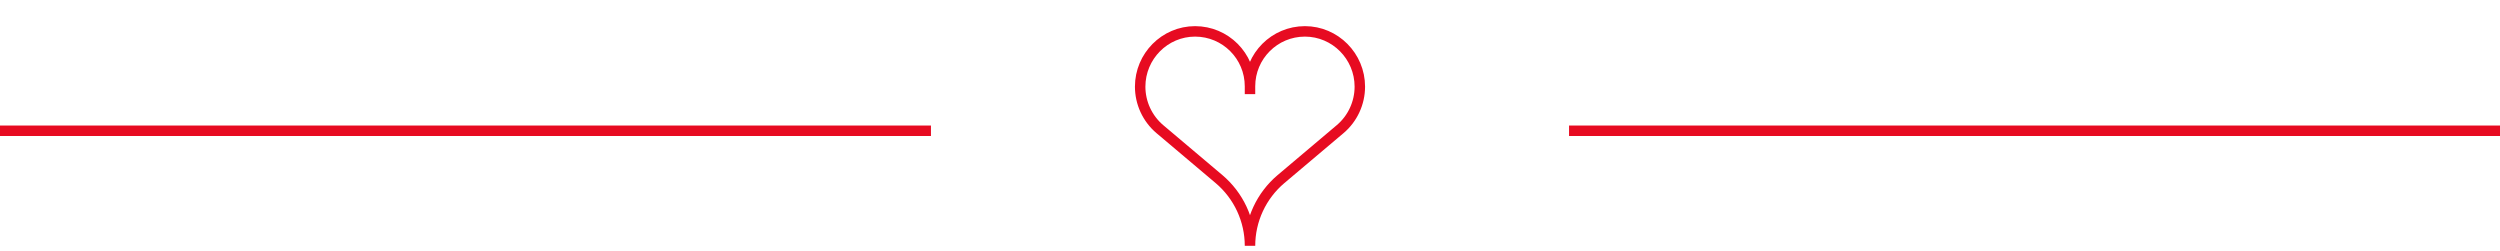 <svg width="239" height="24" viewBox="0 0 239 24" fill="none" xmlns="http://www.w3.org/2000/svg">
<path d="M119.5 9V7.986M150 12.5H239M0 12.5H89M119.5 8.25C119.5 5.35 121.85 3 124.75 3C127.65 3 130 5.382 130 8.282C130 9.842 129.313 11.337 128.12 12.344L122.463 17.12C121.535 17.904 120.789 18.881 120.277 19.983C119.765 21.085 119.5 22.285 119.5 23.5C119.5 22.285 119.235 21.085 118.723 19.983C118.211 18.881 117.465 17.904 116.537 17.12L110.88 12.344C110.291 11.844 109.818 11.221 109.493 10.52C109.168 9.819 109 9.055 109 8.282C109 5.382 111.35 3 114.25 3C117.15 3 119.5 5.35 119.5 8.25Z" stroke="#E70B21"/>
</svg>
